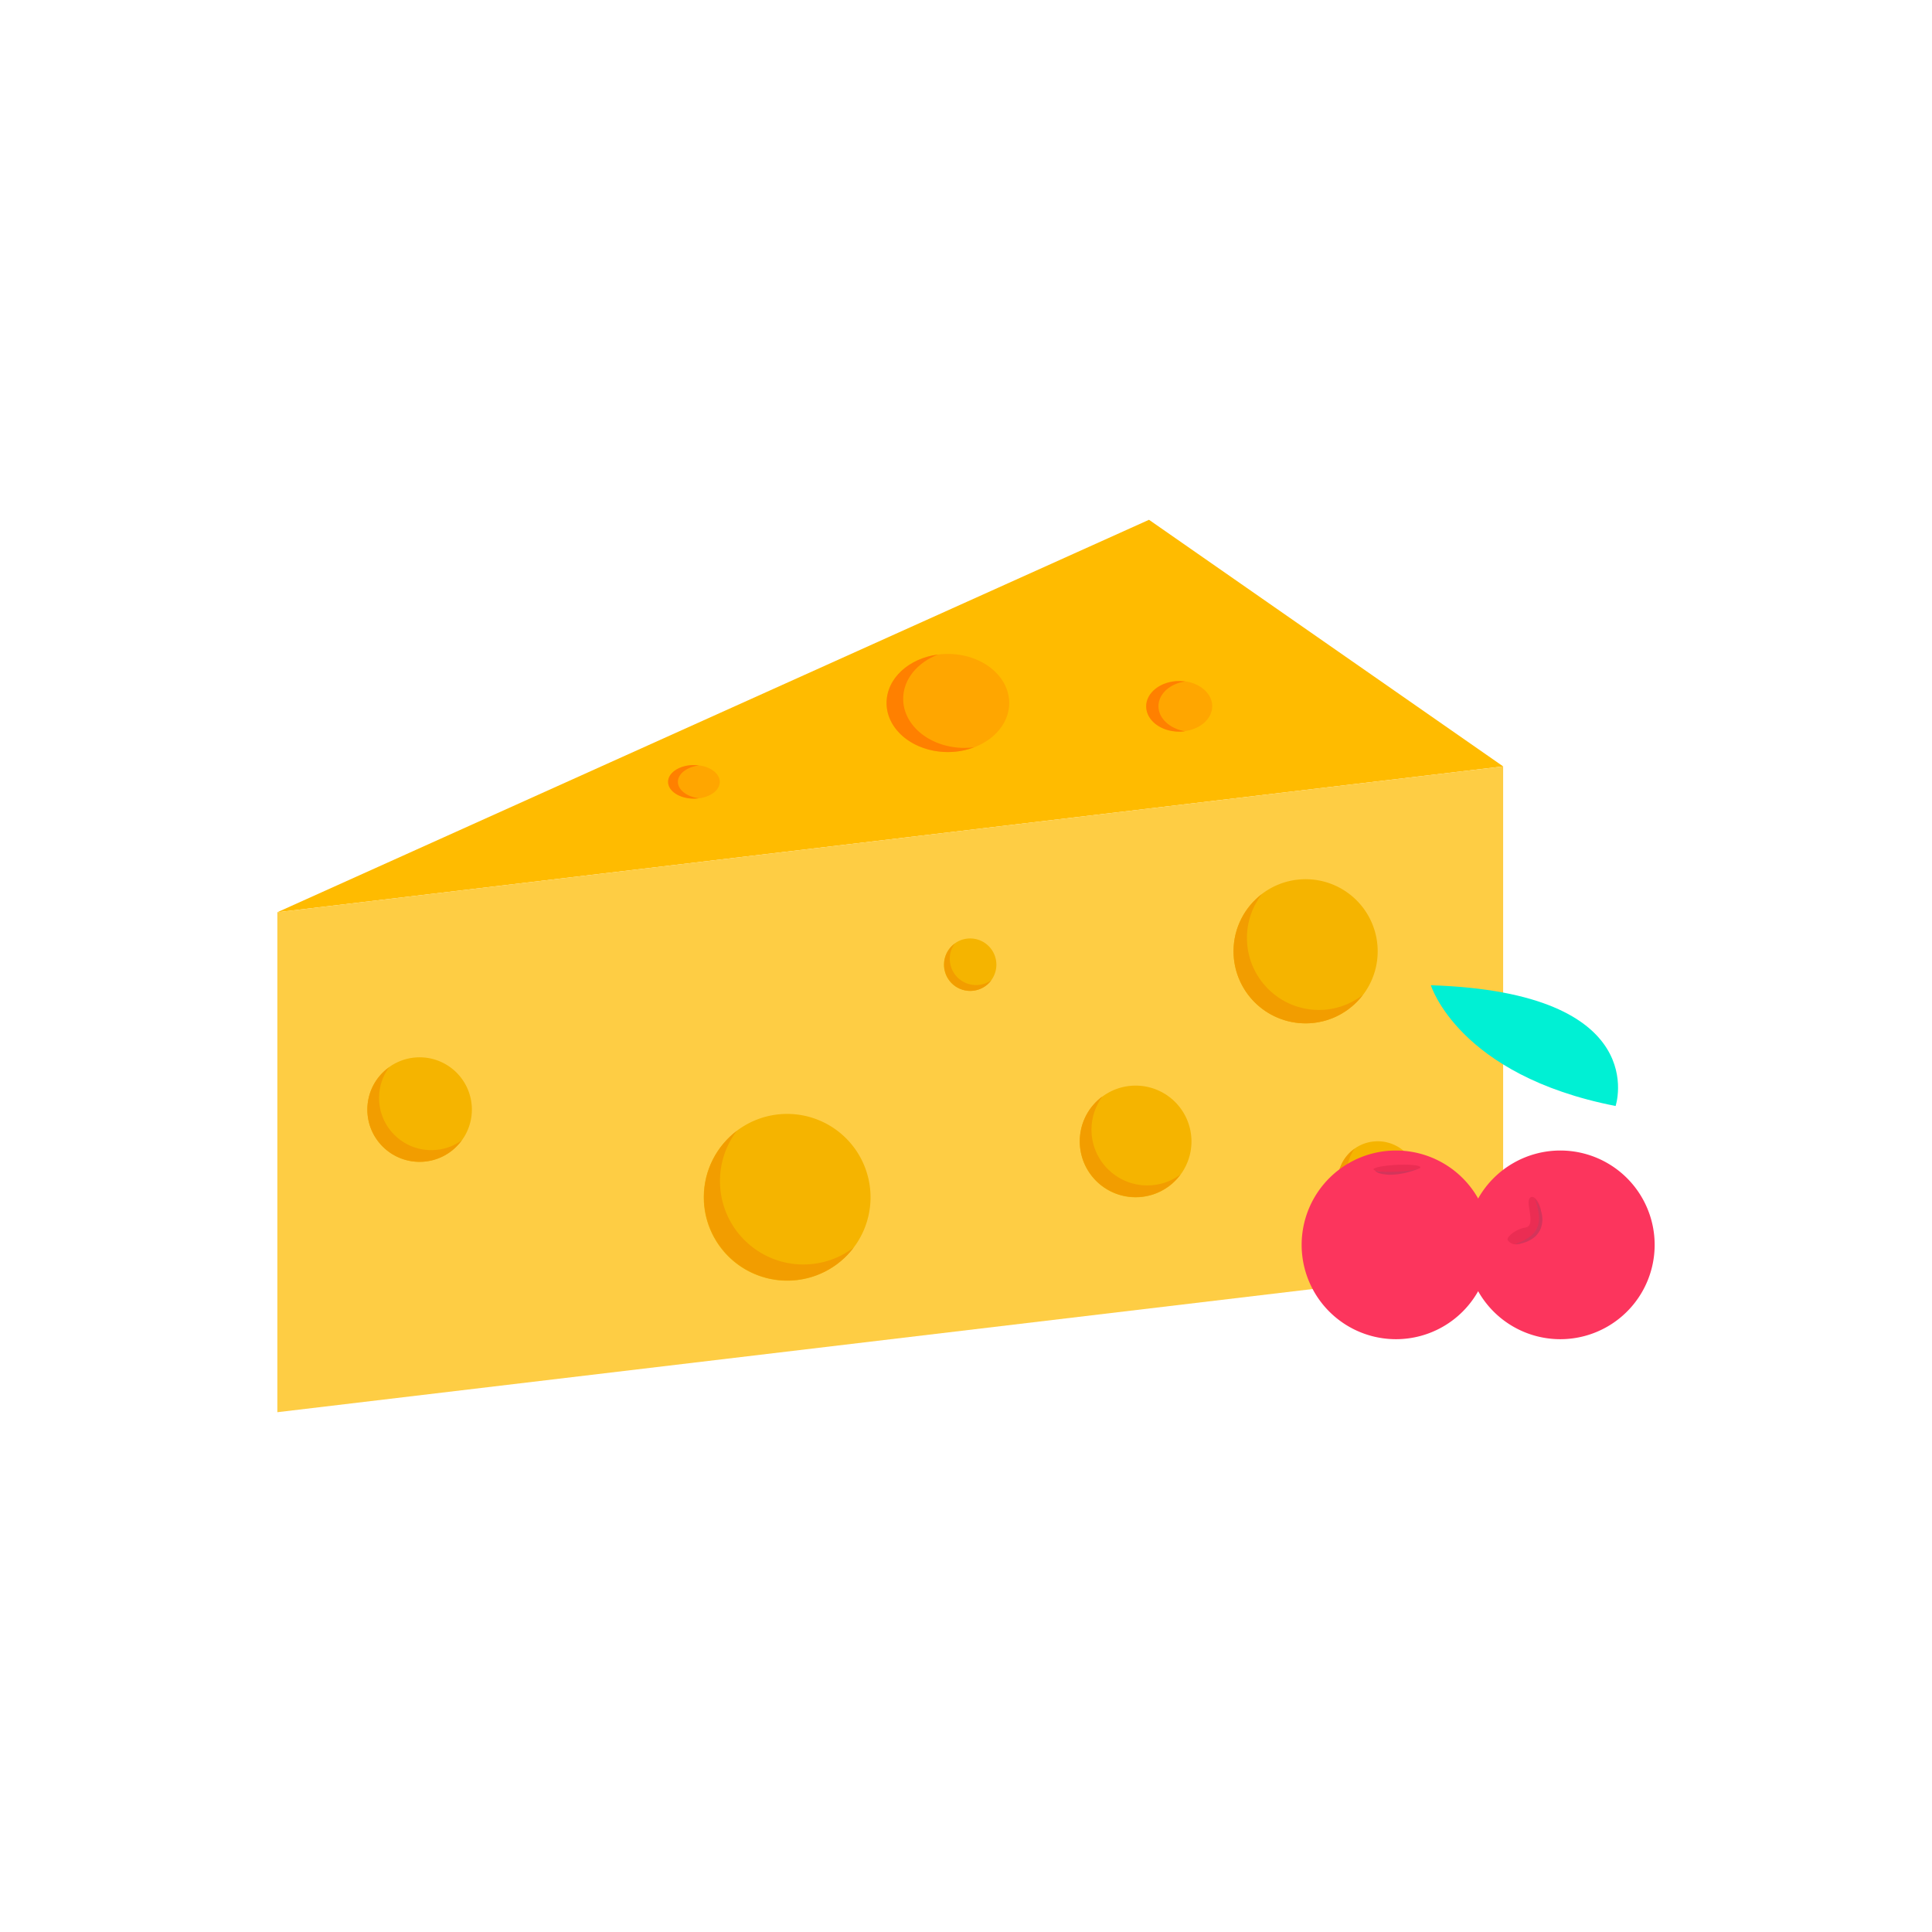 <?xml version="1.0" standalone="no"?><!DOCTYPE svg PUBLIC "-//W3C//DTD SVG 1.1//EN" "http://www.w3.org/Graphics/SVG/1.1/DTD/svg11.dtd"><svg t="1605796697821" class="icon" viewBox="0 0 1024 1024" version="1.1" xmlns="http://www.w3.org/2000/svg" p-id="22892" xmlns:xlink="http://www.w3.org/1999/xlink" width="200" height="200"><defs><style type="text/css"></style></defs><path d="M147 483.5l649.7-77.3L609 275.5z" fill="#FFBB00" p-id="22893"></path><path d="M147 748.5v-265l649.7-77.3v265z" fill="#FECD44" p-id="22894"></path><path d="M417.2 634.6m-44.2 0a44.2 44.2 0 1 0 88.4 0 44.2 44.2 0 1 0-88.4 0Z" fill="#F5B400" p-id="22895"></path><path d="M425.8 670.2c-24.4 0-44.2-19.8-44.2-44.2 0-10 3.3-19.3 9-26.7-10.6 8.1-17.5 20.8-17.5 35.2 0 24.4 19.8 44.2 44.2 44.2 14.4 0 27.2-6.9 35.2-17.5-7.5 5.7-16.7 9-26.7 9z" fill="#F29D00" p-id="22896"></path><path d="M222.4 588.1m-27.7 0a27.7 27.7 0 1 0 55.4 0 27.7 27.7 0 1 0-55.4 0Z" fill="#F5B400" p-id="22897"></path><path d="M228.6 609.6c-15.3 0-27.7-12.4-27.7-27.7 0-6.1 2-11.7 5.3-16.2-7 5-11.5 13.2-11.5 22.4 0 15.3 12.4 27.7 27.7 27.7 9.2 0 17.4-4.5 22.4-11.5-4.5 3.4-10.1 5.3-16.2 5.3z" fill="#F29D00" p-id="22898"></path><path d="M514.2 511.3m-13.9 0a13.9 13.9 0 1 0 27.8 0 13.9 13.9 0 1 0-27.8 0Z" fill="#F5B400" p-id="22899"></path><path d="M517.3 522.1c-7.7 0-13.9-6.2-13.9-13.9 0-3.1 1-5.9 2.7-8.1-3.5 2.5-5.7 6.6-5.7 11.2 0 7.7 6.2 13.9 13.9 13.9 4.6 0 8.7-2.3 11.2-5.7-2.4 1.7-5.2 2.6-8.2 2.6z" fill="#F29D00" p-id="22900"></path><path d="M601.9 605m-29.6 0a29.6 29.6 0 1 0 59.2 0 29.6 29.6 0 1 0-59.2 0Z" fill="#F5B400" p-id="22901"></path><path d="M608.1 628.3c-16.3 0-29.6-13.2-29.6-29.6 0-6.6 2.2-12.6 5.8-17.6-7.3 5.4-12 14-12 23.8 0 16.3 13.2 29.6 29.6 29.6 9.8 0 18.4-4.7 23.8-12-5 3.7-11 5.8-17.6 5.8z" fill="#F29D00" p-id="22902"></path><path d="M692 504.2m-38.2 0a38.2 38.2 0 1 0 76.4 0 38.2 38.2 0 1 0-76.4 0Z" fill="#F5B400" p-id="22903"></path><path d="M699.1 535.3c-21.1 0-38.2-17.1-38.2-38.2 0-8.7 3-16.8 7.9-23.2-9.1 7-15 17.9-15 30.3 0 21.1 17.1 38.2 38.2 38.2 12.4 0 23.3-5.9 30.3-15-6.5 4.9-14.5 7.9-23.2 7.9z" fill="#F29D00" p-id="22904"></path><path d="M730.2 626.1m-21.2 0a21.2 21.2 0 1 0 42.4 0 21.2 21.2 0 1 0-42.4 0Z" fill="#F5B400" p-id="22905"></path><path d="M735.2 642.3c-11.7 0-21.2-9.5-21.2-21.2 0-4.6 1.5-8.8 3.9-12.2-5.4 3.8-8.9 10.1-8.9 17.3 0 11.7 9.5 21.2 21.2 21.2 7.1 0 13.4-3.5 17.3-8.9-3.5 2.3-7.7 3.8-12.3 3.8z" fill="#F29D00" p-id="22906"></path><path d="M469.9 372.6a32.5 26 0 1 0 65 0 32.5 26 0 1 0-65 0Z" fill="#FFA600" p-id="22907"></path><path d="M511.2 396.4c-18 0-32.5-11.7-32.5-26 0-10.4 7.6-19.3 18.5-23.5-15.5 2-27.3 12.7-27.3 25.7 0 14.4 14.6 26 32.5 26 5 0 9.8-0.9 14-2.6-1.7 0.3-3.4 0.4-5.2 0.4z" fill="#FF8000" p-id="22908"></path><path d="M607.5 374.3a17.5 13.4 0 1 0 35 0 17.5 13.4 0 1 0-35 0Z" fill="#FFA600" p-id="22909"></path><path d="M614 374.3c0-6.5 6.1-12 14.2-13.1-1-0.1-2.1-0.2-3.2-0.2-9.6 0-17.5 6-17.5 13.4s7.8 13.4 17.5 13.4c1.1 0 2.2-0.1 3.2-0.2-8.1-1.3-14.2-6.8-14.2-13.3z" fill="#FF8000" p-id="22910"></path><path d="M354.1 414.4a13.7 8.9 0 1 0 27.4 0 13.7 8.9 0 1 0-27.4 0Z" fill="#FFA600" p-id="22911"></path><path d="M359.3 414.4c0-4.3 4.8-7.9 11.1-8.7-0.8-0.1-1.7-0.2-2.6-0.2-7.6 0-13.7 4-13.7 8.9s6.1 8.9 13.7 8.9c0.9 0 1.8-0.1 2.6-0.2-6.3-0.8-11.1-4.4-11.1-8.7z" fill="#FF8000" p-id="22912"></path><path d="M739.9 659.8m-50 0a50 50 0 1 0 100 0 50 50 0 1 0-100 0Z" fill="#FC355D" p-id="22913"></path><path d="M827 659.8m-50 0a50 50 0 1 0 100 0 50 50 0 1 0-100 0Z" fill="#FC355D" p-id="22914"></path><path d="M799 657.1c-0.2-1.9 4.7-5.8 9.6-6.5s1.3-10 1.6-13.8c0.2-2.8 2.7-3.8 5.1 0.5 6.8 12.3-10.5 28.5-16.3 19.8z" fill="#EB2D53" p-id="22915"></path><path d="M802.8 659.4c2.6-0.8 5.1-1.9 7.2-3.3 2.1-1.4 3.9-3.3 4.8-5.6 1-2.3 1.1-4.9 0.7-7.5-0.3-2.6-1.1-5.2-2-7.8 1.6 2.2 2.8 4.7 3.5 7.5 0.4 1.4 0.5 2.8 0.5 4.2-0.1 1.4-0.4 2.9-0.9 4.3-0.6 1.4-1.4 2.6-2.4 3.7-1 1-2.2 1.9-3.5 2.5-2.3 1.3-5.1 2-7.9 2zM728.6 620.1c0.9 0.6 1.9 0.7 2.9 0.8 1 0.1 2 0.1 3 0.1 2 0 4-0.3 6.1-0.6 2-0.3 4.1-0.5 6.1-0.8 2-0.3 4.1-0.6 6.2-0.7-1.9 0.9-3.9 1.7-5.9 2.2-2 0.6-4.1 1-6.2 1.3-2.1 0.2-4.2 0.4-6.4 0.1-0.5-0.1-1.1-0.2-1.6-0.2-0.5-0.1-1.1-0.3-1.6-0.4-1-0.3-2-0.8-2.6-1.8z" fill="#D3355B" p-id="22916"></path><path d="M728.015 619.783a1.8 12.4 87.306 1 0 24.773-1.166 1.8 12.4 87.306 1 0-24.773 1.166Z" fill="#EB2D53" p-id="22917"></path><path d="M758.4 522.2s14.5 47.7 97.9 64c0 0 20.1-60.2-97.9-64z" fill="#00F0D4" p-id="22918"></path></svg>